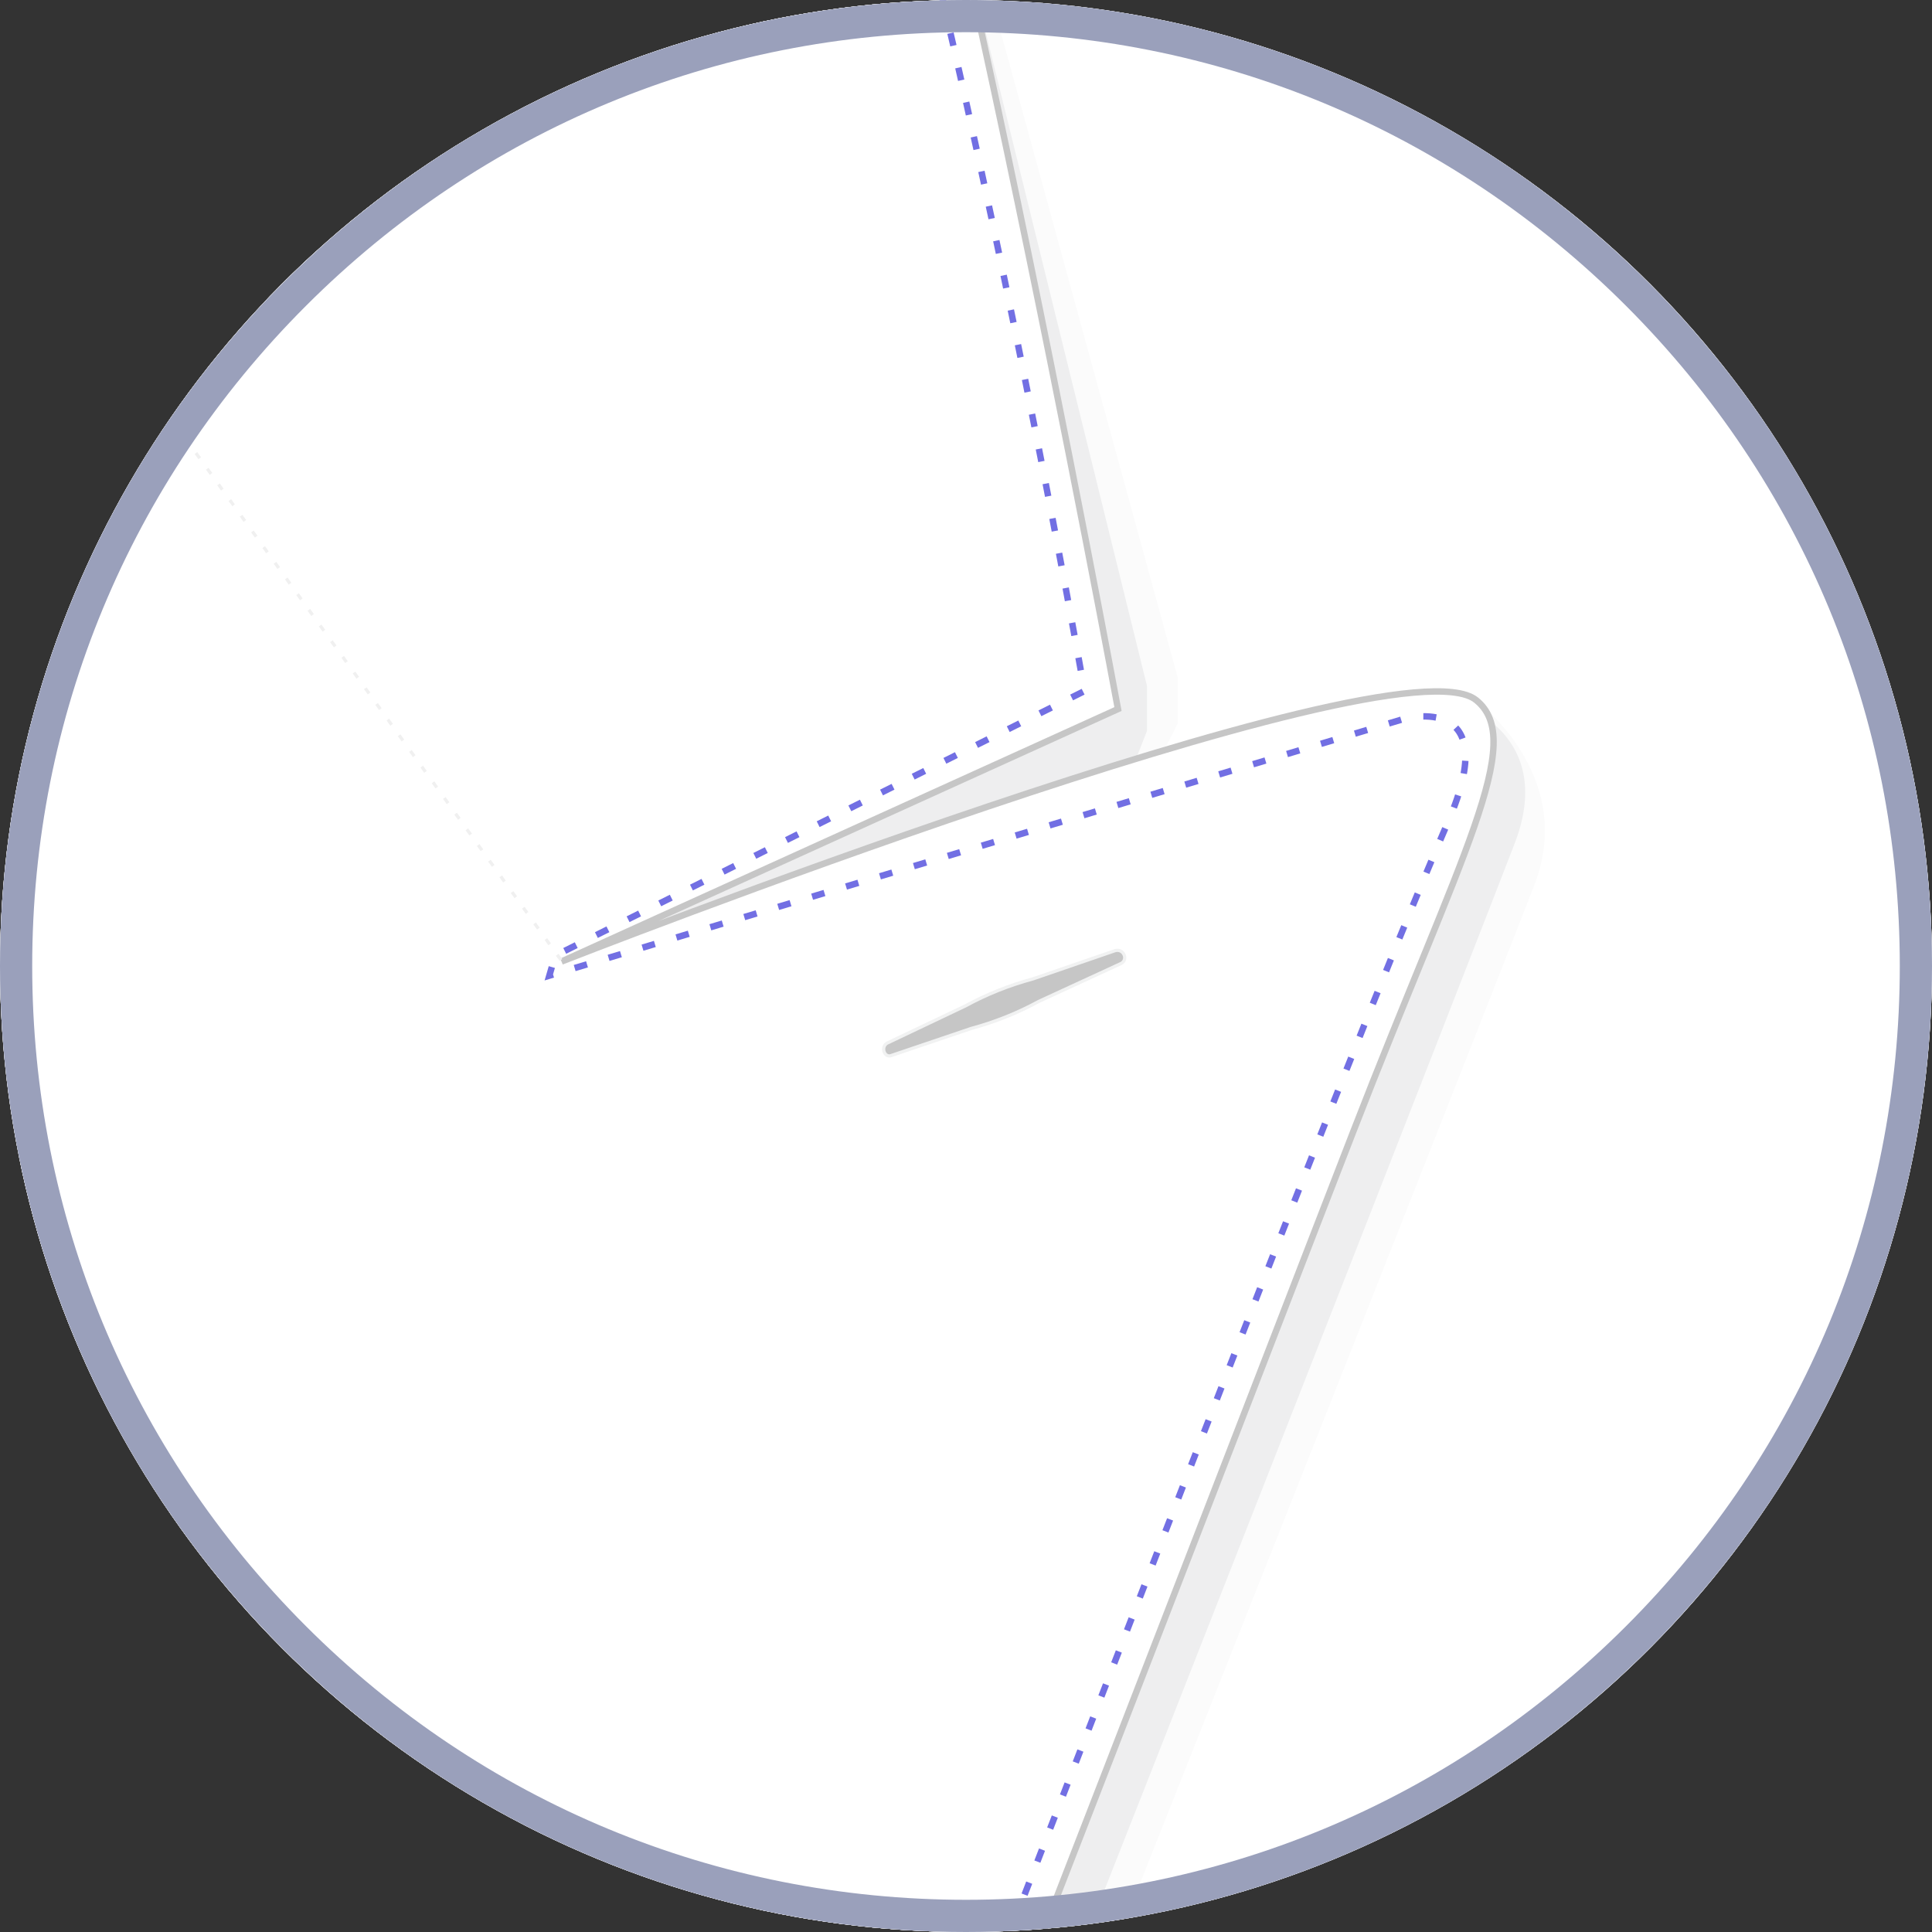 <?xml version="1.0" encoding="utf-8"?>
<!-- Generator: Adobe Illustrator 21.1.0, SVG Export Plug-In . SVG Version: 6.00 Build 0)  -->
<svg version="1.1" id="Layer_1" xmlns="http://www.w3.org/2000/svg" xmlns:xlink="http://www.w3.org/1999/xlink" x="0px" y="0px"
	 viewBox="0 0 300 300" style="enable-background:new 0 0 300 300;" xml:space="preserve">
<rect x="0" y="0" width="300" height="300" fill="#333333" stroke="none"/>
<style type="text/css">
	.st0{fill:#DDDDDD;}
	.st1{clip-path:url(#SVGID_3_);}
	.st2{fill:#F1F1F2;stroke:#404041;stroke-miterlimit:10;}
	.st3{fill:#FFFFFF;stroke:#404041;stroke-miterlimit:10;}
	.st4{fill:#929497;}
	.st5{fill:#F1F1F2;}
	.st6{fill:#C5C7C9;}
	.st7{fill:none;stroke:#404041;stroke-miterlimit:10;}
	.st8{fill:none;stroke:#808184;stroke-width:0.5;stroke-miterlimit:10;}
	.st9{fill:none;stroke:#808184;stroke-width:0.5;stroke-miterlimit:10;stroke-dasharray:1.001,2.002;}
	.st10{fill:none;stroke:#808184;stroke-width:0.5;stroke-miterlimit:10;stroke-dasharray:1.005,2.01;}
	.st11{fill:none;stroke:#808184;stroke-width:0.5;stroke-miterlimit:10;stroke-dasharray:0.995,1.989;}
	
		.st12{fill:none;stroke:#808184;stroke-width:0.5;stroke-linecap:round;stroke-linejoin:round;stroke-miterlimit:10;stroke-dasharray:1.3,3.5;}
	.st13{fill:none;stroke:#CECECE;stroke-width:0.5;stroke-miterlimit:10;stroke-dasharray:1,2;}
	.st14{fill:none;stroke:#CECECE;stroke-width:0.5;stroke-miterlimit:10;}
	.st15{fill:none;stroke:#CECECE;stroke-width:0.5;stroke-miterlimit:10;stroke-dasharray:1.005,2.01;}
	.st16{fill:#DBDCDD;}
	.st17{fill:#404041;stroke:#D0D2D3;stroke-width:0.5;stroke-miterlimit:10;}
	.st18{fill:#FFFFFF;stroke:#6D6E70;stroke-miterlimit:10;}
	.st19{fill:#FFFFFF;stroke:#929497;stroke-width:0.25;stroke-miterlimit:10;}
	.st20{fill:#404041;}
	.st21{fill:none;stroke:#6D6E70;stroke-width:0.5;stroke-miterlimit:10;}
	.st22{fill:none;stroke:#CECECE;stroke-width:0.5;stroke-miterlimit:10;stroke-dasharray:0.994,1.987;}
	.st23{fill:none;stroke:#808184;stroke-width:0.5;stroke-miterlimit:10;stroke-dasharray:1,2;}
	.st24{opacity:0.7;fill:#FFFFFF;enable-background:new    ;}
	.st25{fill:none;stroke:#726FE3;stroke-miterlimit:10;stroke-dasharray:2,3.5;}
	.st26{fill:#FFFFFF;stroke:#6D6E70;stroke-width:0.5;stroke-miterlimit:10;}
	.st27{fill:none;stroke:#6D6E70;stroke-width:0.25;stroke-miterlimit:10;}
	.st28{clip-path:url(#SVGID_5_);}
	.st29{fill:#9AA0BB;}
</style>
<g>
	<g>
		<circle id="SVGID_2_" class="st0" cx="150" cy="150" r="150"/>
	</g>
	<g>
		<g>
			<g>
				<defs>
					<circle id="SVGID_1_" cx="150" cy="150" r="150"/>
				</defs>
				<clipPath id="SVGID_3_">
					<use xlink:href="#SVGID_1_"  style="overflow:visible;"/>
				</clipPath>
				<g class="st1">
					<g id="XMLID_24_">
						<g id="XMLID_205_">
							<g id="XMLID_316_">
								<g id="XMLID_379_">
									<polygon id="XMLID_398_" class="st2" points="27.4,-139.3 73.6,-87.7 -85.4,742.2 -244.2,-87.7 -200.4,-139.3 									"/>
									<path id="XMLID_397_" class="st3" d="M29.7-163.8c0,0,0.5-2.8-114.7-2.8c-0.3,0-0.9,0-1.2,0c-0.3,0-0.9,0-1.2,0
										c-115.4,0-114.7,2.8-114.7,2.8l-13.8,50.2c0,0,18.7,4.7,64.4,6.6c17.7,0.7,40.6,1.2,66.6,1.2c26.2,0,46.7-0.5,64.4-1.2
										c45.5-1.9,64.4-6.6,64.4-6.6L29.7-163.8z"/>
									<g id="XMLID_393_">
										<path id="XMLID_396_" class="st4" d="M-181.7-165c0,0-11.9,13.3-11,30.4c1,17,1.7,22.7,1.7,22.7h-25.2l13.8-51.4
											L-181.7-165z"/>
										<path id="XMLID_395_" class="st5" d="M-176.8-165.2c-3.1,0.2-5.9,0.2-8.2,0.3c-6.6,11.2-6.8,42.8-6.6,54.6
											c3.7,0.3,7.9,0.7,12.4,1c-0.7-3.5-1.7-10.5-1.7-23.6C-181-148.6-178.2-160.3-176.8-165.2z"/>
										<path id="XMLID_394_" class="st6" d="M-184.2-165c-1.7,0-3.3,0.2-4.7,0.2c-2.8,2.3-5.6,6.3-6.3,13.5
											c-1.4,14.2-1.9,32.4-2.3,40.4c3.5,0.3,7.7,0.7,12.4,1C-186.8-122-191-154.4-184.2-165z"/>
									</g>
									<g id="XMLID_389_">
										<path id="XMLID_392_" class="st4" d="M7.6-165c0,0,11.9,13.3,11,30.4c-1,17-1.7,22.7-1.7,22.7h26.4l-15-51.4L7.6-165z"/>
										<path id="XMLID_391_" class="st5" d="M2.7-165.2c3.1,0.2,5.9,0.2,8.2,0.3c6.6,11.2,6.8,42.8,6.6,54.6
											c-3.7,0.3-7.9,0.7-12.4,1c0.7-3.5,1.7-10.5,1.7-23.6C7.1-148.6,4.3-160.3,2.7-165.2z"/>
										<path id="XMLID_390_" class="st6" d="M10.3-165c1.7,0,3.3,0.2,4.7,0.2c2.8,2.3,5.6,6.3,6.3,13.5
											c1.4,14.2,1.9,32.4,2.3,40.4c-3.5,0.3-7.7,0.7-12.4,1C12.9-122,16.9-154.4,10.3-165z"/>
									</g>
									<path id="XMLID_388_" class="st7" d="M29.7-163.8c0,0,0.5-2.8-114.7-2.8c-0.3,0-0.9,0-1.2,0c-0.3,0-0.9,0-1.2,0
										c-115.4,0-114.7,2.8-114.7,2.8l-13.8,50.2c0,0,18.7,4.7,64.4,6.6c17.7,0.7,40.6,1.2,66.6,1.2c26.2,0,46.7-0.5,64.4-1.2
										c45.5-1.9,64.4-6.6,64.4-6.6L29.7-163.8z"/>
									<g id="XMLID_385_">
										<polygon id="XMLID_387_" class="st4" points="-194.2,-7.3 -85.4,537.8 21.3,-7.3 -48.5,598.8 -89.1,772.4 -121.2,593 
																					"/>
										<polygon id="XMLID_386_" class="st6" points="-86.4,604 27.4,-29 -85.4,469.6 -196.8,-30 										"/>
									</g>
									<g id="XMLID_383_">
										<g>
											<line class="st8" x1="-85.6" y1="-99.1" x2="-85.6" y2="-98.2"/>
											<line class="st9" x1="-85.6" y1="-94.7" x2="-85.6" y2="617.8"/>
											<line class="st8" x1="-85.6" y1="619.6" x2="-85.6" y2="620.5"/>
										</g>
									</g>
									<path id="XMLID_382_" class="st4" d="M-145-86.5l4.2,4.4c0,0,29.7-2.3,55.3-2.3c25.4,0,57.4,2.3,57.4,2.3l2.8-4.4H-145z"/>
									<path id="XMLID_381_" class="st6" d="M-141.9-83.2l3,3.1c0,0,28.3-2.1,53.2-2.1S-29.6-80-29.6-80l1.7-3.1l-57.9-1.2
										L-141.9-83.2z"/>
									<path id="XMLID_380_" class="st3" d="M-85.4-105.7c-26.4,0-48.1-0.2-65.9-0.9l7.5,20.1h58.1h0.7H-27l7.5-20.1
										C-37.1-105.9-59-105.7-85.4-105.7z"/>
								</g>
								<path id="XMLID_378_" class="st2" d="M-27,1718.1c0-3.1,0-116.6,0-116.6h-117.2v116.6H-27z"/>
								<g id="XMLID_375_">
									<polygon id="XMLID_377_" class="st4" points="-84.3,1645 -129.6,1746.4 -85.6,1584.3 -39,1748.2 									"/>
									<polygon id="XMLID_376_" class="st6" points="-85.6,1665.3 -129.6,1746.4 -85.6,1631 -39,1748.2 									"/>
								</g>
								<path id="XMLID_373_" class="st3" d="M-23,1032.3C-33.6,789.7-45.3,855-45.3,855l-36.9-123.5c-25-125.2-56-366-62.1-408.5
									c-10-68.7-75-287.8-75-287.8c-20.6-132.5,19.4-198.5,19.4-198.5s-99.7,56.8-120,70.3c-10.7,7-102.6,47.4-180.8,83.6
									c-95,43.9-108.2,67.3-108.2,67.3c73.3,45.5,88.5,208.4,89.9,399.9c1.4,191.5-51.6,517.8-58.2,687.9
									c-6.8,176.4-43,609.4-43,609.4s314.9,80.4,401,56.7c86-23.6,93-71.9,110-116.5l25.2-88.7
									C-84.5,1606.7-12.3,1274.8-23,1032.3z"/>
								<g id="XMLID_371_">
									<g>
										<line class="st8" x1="-332.1" y1="650.7" x2="-332.1" y2="651.6"/>
										<line class="st10" x1="-332.1" y1="655.1" x2="-332.1" y2="1143.8"/>
										<line class="st8" x1="-332.1" y1="1145.6" x2="-332.1" y2="1146.5"/>
									</g>
								</g>
								<g id="XMLID_365_">
									<path id="XMLID_370_" class="st5" d="M-293.8,1163.4l5.8,81.5c2.8,46.5-19.2,61-42.3,61h-252.3l0.9-21.3L-293.8,1163.4z"/>
									<path id="XMLID_369_" class="st6" d="M-293.8,1160.6l2.6,67c2.8,46.5-12.9,72.7-39.7,72.7h-251.8l0.9-21.3L-293.8,1160.6z"
										/>
									<path id="XMLID_368_" class="st3" d="M-293.8,1181.1v-23.4h-283.6l-7,137.6h248c32.9,0,42.7-38.6,42.7-71.7l0,0V1181.1z"/>
									<g id="XMLID_366_">
										<g>
											<line class="st8" x1="-295.7" y1="1172" x2="-296.6" y2="1172"/>
											<line class="st11" x1="-300.1" y1="1172" x2="-574.8" y2="1172"/>
											<line class="st8" x1="-576.6" y1="1172" x2="-577.5" y2="1172"/>
										</g>
									</g>
								</g>
								<g id="XMLID_362_">
									<path id="XMLID_364_" class="st5" d="M-518.2,802.5c27.8-189.7,15.7-341.9-3.1-461.3c3.7,23.6,5.6,65.1,6.1,71.3
										c3.1,40.2,6.6,81.8,5.4,121.7c-0.9,84.3-6.8,180.5-22,286.3c-12.9,90.6-22.6,130.8-29.6,146.4c-1.4,12.8-2.6,25.4-3.8,37.8
										C-547.7,1003.6-536,924.6-518.2,802.5z"/>
									<path id="XMLID_363_" class="st6" d="M-535.3,725.6c-8.2,81.5-18.2,165.2-26.2,241.5c7-15.6,16.6-55.8,29.6-146.4
										c15.2-105.6,22.6-192.4,22.6-334.2v-0.3c1.4-51.4-12.6-146.9-12.2-142.5C-514,457.3-527.3,657.7-535.3,725.6z"/>
								</g>
								<path id="XMLID_361_" class="st3" d="M-519.2,457.8c-1.4-179.4-14.7-334-76.8-390.1l-13.1-7.5c0,0-19.9-6.6-40.7,91.6
									c-20.8,98.3-243.1,1494.9-243.1,1494.9s36.9,32.2,113.5,35s115.4-16.1,115.4-16.1l120.3-871.2
									C-530.4,672.8-518.7,549.8-519.2,457.8z"/>
								<g id="XMLID_358_">
									<path id="XMLID_360_" class="st5" d="M-67.5,656.3c0,0-86.7,206.3-86.7,499.4s96.7,505.2,96.7,505.2l-10-355.7L-53.4,682
										L-67.5,656.3z"/>
									<path id="XMLID_359_" class="st6" d="M-55.3,656.3c0,0-86.7,206.3-86.7,499.4s96.7,505.2,96.7,505.2l-10-355.7L-41.1,682
										L-55.3,656.3z"/>
								</g>
								<g id="XMLID_321_">
									<path id="XMLID_357_" class="st3" d="M347.9,456.8c1.4-191.5,16.6-354.6,89.9-399.9c0,0-13.3-23.4-108.2-67.3
										C240-51.9,165-84.4,135.3-101.2c-1.7-1-3.5-1.9-4.9-2.8c-25.5-15.6-102.1-60.3-102.1-60.3S64.8-98.4,44.4,34.1
										c0,0-65.7,219.1-75.5,287.8S-75.9,755.3-85,809.9c-2.4,14.2-16.4,32.5-18.4,44.8c-4.2,26.2-7.5,48.4-8.7,57
										c-2.4,27.8-15,66.1-17.5,122.2c-10.7,242.5,43.2,571.6,43.2,571.6l26.2,89.7c17,44.6,22.9,91.8,108.9,115.4
										c86,23.6,389.6-56.7,389.6-56.7s-24.8-433-31.7-609.4C399.3,974.7,346.4,648.3,347.9,456.8z"/>
									<path id="XMLID_356_" class="st12" d="M431.5,49.2c0,0-47.4,16.3-62.6,98.1"/>
									<path id="XMLID_355_" class="st12" d="M428.7,45.9c0,0-47.4,16.3-62.6,98.1"/>
									<path id="XMLID_354_" class="st12" d="M365.1,146.8"/>
									<path id="XMLID_353_" class="st12" d="M427.7,48.7"/>
									<polygon id="XMLID_352_" class="st5" points="299.1,476.9 299.1,465 25,473.1 25,484.6 									"/>
									<polygon id="XMLID_351_" class="st6" points="299.1,481.5 299.1,469.6 25,477.6 25,489.3 									"/>
									<polygon id="XMLID_350_" class="st3" points="298.3,474.8 298.3,542.1 28.1,547.9 28.1,482.7 									"/>
									<line id="XMLID_349_" class="st13" x1="28.1" y1="485.5" x2="298.3" y2="477.6"/>
									<g id="XMLID_347_">
										<g>
											<line class="st14" x1="162.1" y1="650.7" x2="162.1" y2="651.6"/>
											<line class="st15" x1="162.1" y1="655.1" x2="162.1" y2="1143.8"/>
											<line class="st14" x1="162.1" y1="1145.6" x2="162.1" y2="1146.5"/>
										</g>
									</g>
									<g id="XMLID_331_">
										<circle id="XMLID_346_" class="st5" cx="-74.5" cy="977.2" r="27.6"/>
										<circle id="XMLID_345_" class="st16" cx="-74" cy="976.1" r="26.6"/>
										<polygon id="XMLID_344_" class="st17" points="-39.9,975.1 -73.7,968.5 -111.3,975.1 -73.3,981.7 										"/>
										<circle id="XMLID_343_" class="st18" cx="-74.5" cy="972.5" r="26.6"/>
										<circle id="XMLID_342_" class="st19" cx="-74.5" cy="972.5" r="22.9"/>
										<circle id="XMLID_341_" class="st20" cx="-78.9" cy="966.4" r="3.3"/>
										<circle id="XMLID_340_" class="st20" cx="-70.9" cy="983" r="3.3"/>
										<line id="XMLID_339_" class="st21" x1="-80.1" y1="966.4" x2="-72.3" y2="982.8"/>
										<line id="XMLID_338_" class="st21" x1="-78" y1="965.5" x2="-70" y2="981.9"/>
										<line id="XMLID_337_" class="st21" x1="-80.1" y1="966.4" x2="-72.3" y2="982.8"/>
										<line id="XMLID_336_" class="st21" x1="-78" y1="965.5" x2="-70" y2="981.9"/>
										<circle id="XMLID_335_" class="st20" cx="-83.1" cy="978.6" r="3.3"/>
										<circle id="XMLID_334_" class="st20" cx="-66.7" cy="970.6" r="3.3"/>
										<line id="XMLID_333_" class="st21" x1="-83.1" y1="980" x2="-66.7" y2="972"/>
										<line id="XMLID_332_" class="st21" x1="-84" y1="977.7" x2="-67.5" y2="969.9"/>
									</g>
									<g id="XMLID_322_">
										<path id="XMLID_330_" class="st5" d="M123.8,1163.4l-5.8,81.5c-2.8,46.5,19.2,61,42.3,61h252.5l-0.9-21.3L123.8,1163.4z"
											/>
										<path id="XMLID_329_" class="st6" d="M123.8,1160.6l-2.6,67c-2.8,46.5,12.9,72.7,39.7,72.7h251.8l-0.9-21.3L123.8,1160.6z
											"/>
										<path id="XMLID_328_" class="st3" d="M123.8,1181.1v-23.4h283.6l7,137.6h-248c-32.9,0-42.7-38.6-42.7-71.7l0,0
											L123.8,1181.1L123.8,1181.1z"/>
										<path id="XMLID_327_" class="st12" d="M412.6,1290.4H172.4c-29,0-42.7-34.6-42.7-48.4l-1.4-83.1"/>
										<line id="XMLID_326_" class="st12" x1="411.8" y1="1287.1" x2="171" y2="1286.5"/>
										<g id="XMLID_324_">
											<g>
												<line class="st14" x1="407.4" y1="1163.8" x2="406.5" y2="1163.8"/>
												<line class="st22" x1="403.2" y1="1163.8" x2="128.7" y2="1163.8"/>
												<line class="st14" x1="126.9" y1="1163.8" x2="126" y2="1163.8"/>
											</g>
										</g>
										<path id="XMLID_323_" class="st12" d="M132,1165l1.9,78.9c0.2,8,3.7,18.2,8,24.8c3.5,5.2,9.4,13.1,19.1,15.9"/>
									</g>
								</g>
								<g id="XMLID_318_">
									<path id="XMLID_320_" class="st5" d="M347.8,802.5C320,612.8,332,460.6,350.9,341.2c-3.7,23.6-5.6,65.1-6.1,71.3
										c-3.1,40.2-6.6,81.8-5.4,121.7c0.9,84.3,6.8,180.5,22,286.3c12.9,90.6,22.6,130.8,29.6,146.4c1.4,12.8,2.6,25.4,3.8,37.8
										C377.5,1003.6,365.6,924.6,347.8,802.5z"/>
									<path id="XMLID_319_" class="st6" d="M364.9,725.6c8.2,81.5,18.2,165.2,26.2,241.5c-7-15.6-16.6-55.8-29.6-146.4
										C346.4,715.1,339,628.3,339,486.5v-0.3c-1.4-51.4,12.6-146.9,12.2-142.5C343.7,457.3,356.9,657.7,364.9,725.6z"/>
								</g>
								<path id="XMLID_317_" class="st3" d="M479.8,149.6c-20.8-98.3-40.6-91.6-40.6-91.6l0,0c-73.3,45.5-88.5,208.4-89.9,399.9
									c-0.7,89.2,10.5,207.6,23.3,325.8l121.4,879.7c0,0,38.8,18.9,115.4,16.1c76.6-2.8,113.5-35,113.5-35S500.6,248,479.8,149.6z
									"/>
							</g>
							<g id="XMLID_295_">
								<g id="XMLID_308_">
									<g id="XMLID_311_">
										<path id="XMLID_315_" class="st5" d="M-398.6,108.8c0,0-15.6,11.4-9.1,28.5s226.8,576,265.3,652.4
											c13.3,26.2,29.4,60.3,44.6,93.9c11.9,25.7,20.5-31.3,20.5-31.3l-12.2-54.2L-352.2,142L-398.6,108.8z"/>
										<path id="XMLID_314_" class="st6" d="M-394.9,108.8c0,0-16.3,4.5-9.8,21.9c6.5,17.1,227.5,582.8,266,659.2
											c12.4,24.5,27.1,56,41.6,87.3c7.5,16.4,19.6-41.8,19.6-41.8l-8.4-37.1l-262.6-656.1L-394.9,108.8z"/>
										<polygon id="XMLID_313_" class="st5" points="-301.5,-80 -352.1,105.3 -352.1,112.3 -341.9,132.6 -259.7,166.3 
											-239.1,166.9 -297.8,-37.5 										"/>
										<polygon id="XMLID_312_" class="st6" points="-301.5,-80 -347.5,106.5 -347.5,113.5 -331.4,154.3 -261.5,189.4 
											-225.8,166.9 -284.7,-37.5 										"/>
									</g>
									<path id="XMLID_310_" class="st3" d="M-193.8-163.5c0,0-84.8,31-101.8,70.1S-343,110-343,110l86.4,39.2
										c0,0-129.4-50.7-142-40.6c-7.9,6.3-1.4,25.5,19.1,67.1c14.9,30.3,160.2,436.6,224.7,567.1c24.5,49.5,44.4,93.6,60.5,131
										c6.1,14.2,33-28.9,31.8-35.5c-2.8-15.4-6.1-15.4-9.6-36.4c-25.5-152-65.4-534-87.8-654.7
										c-25.4-137.4-47.6-206.9-47.6-247.6S-193.8-163.5-193.8-163.5z"/>
									<line id="XMLID_309_" class="st23" x1="-181.4" y1="40.6" x2="-256.6" y2="149.2"/>
								</g>
								<g id="XMLID_305_">
									<polygon id="XMLID_307_" class="st5" points="-86.4,713.5 -114.9,823.8 -106.2,845.7 -84,751.3 									"/>
									<polygon id="XMLID_306_" class="st6" points="-82.8,723.6 -111.3,833.8 -102.3,855.8 -80.3,761.4 									"/>
								</g>
								<g id="XMLID_300_">
									<path id="XMLID_304_" class="st5" d="M229.2,108.8c0,0,15.6,11.4,9.1,28.5c-6.5,17.1-226.8,576-265.3,652.4
										c-38.5,76.2-98.8,215.1-98.8,215.1l46-206.7L182.9,142L229.2,108.8z"/>
									<path id="XMLID_303_" class="st6" d="M225.5,108.8c0,0,16.3,4.5,9.8,21.9c-6.5,17.1-227.5,582.8-266,659.2
										s-96.5,212.5-96.5,212.5l43.7-204.1l262.6-656.1L225.5,108.8z"/>
									<polygon id="XMLID_302_" class="st5" points="132.1,-80 182.9,105.3 182.9,112.3 172.5,132.6 90.4,166.3 69.7,166.9 
										128.5,-37.5 									"/>
									<polygon id="XMLID_301_" class="st6" points="132.1,-80 178.1,106.5 178.1,113.5 162.1,154.3 92.1,189.4 56.4,166.9 
										115.4,-37.5 									"/>
								</g>
								<path id="XMLID_299_" class="st3" d="M24.4-165.2c0,0,84.8,32.7,101.8,71.9c17,39,47.4,203.4,47.4,203.4l-86.4,39.2
									c0,0,129.4-50.7,142-40.6c7.9,6.3-2.3,23.8-19.1,67.1c-24.5,63-172.8,449.1-232,582.1c-69.8,156.5-90.2,207.7-105.4,244.1
									c0,0-3.3-17.8,20.3-145c23.8-127.1,72-572.3,97.4-709.6C15.7,10,37.9-59.4,37.9-100.2S24.4-165.2,24.4-165.2z"/>
								<path id="XMLID_204_" class="st17" d="M173.2,147.6l-12.8,4.4c-3.7,1-7.2,2.4-10.5,4.2l-12.2,5.8c-1,0.7-0.3,2.3,0.7,1.9
									l12.4-4.2c3.7-1,7.2-2.4,10.5-4.2l12.8-5.9C175.2,149,174.5,147.3,173.2,147.6z"/>
								<line id="XMLID_296_" class="st13" x1="12.9" y1="46" x2="87.2" y2="149.2"/>
								<path class="st24" d="M484,151.1c-20.8-98.3-40.6-91.6-40.6-91.6l0,0c-73.3,45.5-88.5,208.4-89.9,399.9c0,0.5,0,0.9,0,1.4
									c-0.7-42.3-0.2-82.7,2.1-115.8c0-0.5-0.2,0.7-0.7,3.5c5.1-103.9,17.8-191.7,47.6-245.7l11.7-18.2
									c8.2-11,17.5-19.8,27.8-26.2c0,0-1.4-2.4-6.5-7.2l0.3-0.5c0,0-0.2,0-0.7,0.2c-0.9-0.9-1.7-1.6-2.8-2.6l0.7-1
									c0,0-0.5,0.2-1.2,0.5C419.1,36.9,391.6,17.7,333.8-9c-89.5-41.4-164.5-74-194.3-90.8c-1.7-1-3.5-1.9-4.9-2.8
									c-5.8-3.5-14.2-8.6-23.8-14.3c-10.3-8.9-26.4-20.6-41.3-28.9c-19.6-10.8-37.1-17.1-37.1-17.1s-0.9,0-1.7,0
									c-1.2-0.5-7-4-6.8-3.7c-9.1-0.9-29.9,1.4-104.7,1.4c-0.3,0-0.9,0-1.2,0s-0.9,0-1.2,0c-115.4,0-114.7,2.8-114.7,2.8l-0.5,1.9
									c-3,1.7-8,4.5-14.3,8.2c-15,7-34.8,17.1-51.1,29.6c-22.2,12.9-43.4,25.5-51.6,31c-10.7,7-102.6,47.4-180.8,83.6
									c-95,43.9-108.2,67.3-108.2,67.3c4.7,3,9.3,6.5,13.5,10.3c-0.2-0.2-0.3-0.2-0.3-0.3l-13.1-7.5c0,0-19.9-6.6-40.7,91.6
									c-20.8,98.3-243.1,1494.9-243.1,1494.9s36.9,32.2,113.5,35c76.6,2.8,115.4-16.1,115.4-16.1l120.3-871.2
									c-14.3,132-30.3,262.6-33.7,351.1c-6.8,176.4-43,609.4-43,609.4s314.9,80.4,401,56.7c53.2-14.7,76.2-38.6,89.9-65.4
									l15.4-28.2h58.4l10.5,18.7c12.9,30.1,34.3,57.7,93.6,74c86,23.6,389.6-56.7,389.6-56.7s-14.9-259.7-24.8-458.8h1.6l-7-137.6
									h-0.9c-0.2-4.5-0.3-8.7-0.5-12.9c-4.5-117.5-31.3-309.9-46.9-480.5c-2.1-26.8-4.2-58.1-5.9-91.1
									c4.2,65.7,11.4,138.1,19.2,210.5l121.4,879.7c0,0,38.8,18.9,115.4,16.1c76.6-2.8,113.5-35,113.5-35S504.8,249.6,484,151.1z
									 M-515.2,441.9c0-0.9,0-1.9,0-2.8C-515.2,440.2-515.2,441.1-515.2,441.9z M-515.4,433.4c0-1,0-2.3,0-3.3
									C-515.4,431.3-515.4,432.3-515.4,433.4z M-515.4,424.8c0-1,0-2.3,0-3.3C-515.6,422.5-515.4,423.7-515.4,424.8z
									 M-515.6,416.4c0-1.2,0-2.3,0-3.5C-515.7,414-515.6,415.2-515.6,416.4z M-515.7,407.8c0-1.2,0-2.3,0-3.5
									C-515.9,405.6-515.7,406.6-515.7,407.8z M-515.9,399.4c0-1.2,0-2.4-0.2-3.5C-516.1,397-516.1,398.2-515.9,399.4z
									 M-516.3,391c0-1.2,0-2.3-0.2-3.5C-516.3,388.6-516.3,389.8-516.3,391z M-516.4,382.7c0-1.2,0-2.3-0.2-3.5
									C-516.6,380.4-516.6,381.4-516.4,382.7z M-516.8,374.4c0-1,0-2.3-0.2-3.3C-516.8,372.2-516.8,373.2-516.8,374.4z
									 M-517.1,366c0-1,0-2.1-0.2-3.1C-517.1,363.8-517.1,365-517.1,366z M-520.6,599.1c-0.2,1.6-0.2,3-0.3,4.5
									C-521,602.1-520.8,600.5-520.6,599.1C-520.6,599-520.6,599-520.6,599.1z M-535.7,760.7c2.3-21.7,4.5-43.4,6.6-64.9
									C-531.1,717.3-533.4,739-535.7,760.7z M-528.8,693.7c0.2-2.6,0.5-5.1,0.7-7.7C-528.3,688.5-528.5,691.1-528.8,693.7z
									 M-527.8,682.2c0.2-2.3,0.3-4.5,0.7-6.8C-527.3,677.7-527.4,679.9-527.8,682.2z M-526.7,670.8c0.2-2.1,0.3-4.4,0.5-6.5
									C-526.2,666.5-526.4,668.6-526.7,670.8z M-525.7,659.5c0.2-2.1,0.3-4,0.5-6.1C-525.3,655.3-525.5,657.4-525.7,659.5z
									 M-524.6,648.1c0.2-1.9,0.3-3.8,0.5-5.8C-524.3,644.3-524.5,646.2-524.6,648.1z M-523.6,636.9c0.2-1.9,0.3-3.8,0.5-5.6
									C-523.4,633.1-523.4,635-523.6,636.9z M-522.7,625.7c0.2-1.7,0.3-3.7,0.3-5.4C-522.4,622-522.5,623.8-522.7,625.7z
									 M-521.8,614.5c0.2-1.7,0.3-3.5,0.3-5.2C-521.5,611-521.7,612.8-521.8,614.5z M-587.6,73.3c-0.3-0.3-0.9-0.9-1.2-1.2
									C-588.5,72.4-587.9,73-587.6,73.3z M-517.5,357.6c0-1-0.2-2.1-0.2-3.1C-517.5,355.7-517.5,356.6-517.5,357.6z M-517.8,349.4
									c0-0.9-0.2-1.9-0.2-2.8C-518,347.5-517.8,348.4-517.8,349.4z M-518.4,340.5c0-0.7,0-1.4-0.2-1.9
									C-518.4,339.3-518.4,340-518.4,340.5z M-519.4,322.7c0-0.7-0.2-1.4-0.2-2.1C-519.4,321.3-519.4,322-519.4,322.7z
									 M-519.9,315c0-0.9-0.2-1.7-0.2-2.8C-519.9,313.1-519.9,314.1-519.9,315z M-520.4,307.3c0-1-0.2-2.1-0.2-3
									C-520.6,305.2-520.4,306.2-520.4,307.3z M-521,299.6c0-1-0.2-2.1-0.2-3.1C-521.1,297.5-521.1,298.5-521,299.6z
									 M-521.7,292.1c-0.2-1-0.2-2.1-0.3-3.1C-521.8,290-521.7,291-521.7,292.1z M-522.4,284.6c-0.2-1-0.2-2.1-0.3-3.3
									C-522.5,282.5-522.4,283.5-522.4,284.6z M-523.1,277.2c-0.2-1-0.2-2.1-0.3-3.1C-523.2,275.1-523.1,276.2-523.1,277.2z
									 M-523.8,269.9c-0.2-1-0.2-2.1-0.3-3.1C-523.9,267.8-523.8,268.8-523.8,269.9z M-524.5,262.5c-0.2-1-0.2-2.1-0.3-3.1
									C-524.8,260.4-524.6,261.5-524.5,262.5z M-525.3,255.4c-0.2-1-0.2-2.1-0.3-3.1C-525.5,253.4-525.5,254.3-525.3,255.4z
									 M-526.2,248.4c-0.2-1-0.2-1.9-0.3-3C-526.6,246.3-526.4,247.3-526.2,248.4z M-527.1,241.2c-0.2-0.9-0.2-1.9-0.3-2.8
									C-527.4,239.3-527.3,240.3-527.1,241.2z M-528.1,234.2c-0.2-0.9-0.2-1.7-0.3-2.6C-528.3,232.4-528.3,233.3-528.1,234.2z
									 M-529.2,226.8c-0.2-0.7-0.2-1.4-0.3-2.1C-529.4,225.4-529.4,226.1-529.2,226.8z M-530.6,218.1c0-0.2,0-0.3-0.2-0.5
									C-530.8,217.8-530.6,217.9-530.6,218.1z M-531.8,211.5c-0.2-0.7-0.3-1.4-0.3-2.3C-532,210.1-531.8,210.8-531.8,211.5z
									 M-532.9,205.2c-0.2-0.9-0.3-1.7-0.5-2.6C-533.2,203.4-533,204.3-532.9,205.2z M-534.1,198.7c-0.2-0.9-0.3-1.7-0.5-2.8
									C-534.4,196.9-534.3,197.8-534.1,198.7z M-535.3,192.6c-0.2-0.9-0.3-1.9-0.5-2.8C-535.8,190.7-535.5,191.5-535.3,192.6z
									 M-536.7,186.3c-0.2-0.9-0.3-1.9-0.7-2.8C-537.1,184.5-536.9,185.4-536.7,186.3z M-538.1,180.3c-0.2-0.9-0.3-1.9-0.7-2.8
									C-538.5,178.4-538.3,179.5-538.1,180.3z M-539.5,174.4c-0.2-0.9-0.5-1.7-0.7-2.8C-539.9,172.5-539.7,173.5-539.5,174.4z
									 M-540.9,168.6c-0.2-0.9-0.5-1.7-0.7-2.6C-541.4,166.7-541.3,167.6-540.9,168.6z M-542.5,162.8c-0.2-0.9-0.5-1.7-0.7-2.6
									C-543,161.1-542.7,162-542.5,162.8z M-544.1,157.3c-0.2-0.9-0.5-1.7-0.7-2.6C-544.6,155.5-544.4,156.4-544.1,157.3z
									 M-545.8,151.7c-0.2-0.9-0.5-1.7-0.7-2.4C-546.3,150.1-546,150.8-545.8,151.7z M-547.4,146.2c-0.3-0.9-0.5-1.6-0.9-2.4
									C-547.9,144.7-547.7,145.5-547.4,146.2z M-549.3,141c-0.2-0.7-0.5-1.6-0.7-2.3C-549.8,139.4-549.5,140.1-549.3,141z
									 M-551.2,135.6c-0.2-0.7-0.5-1.4-0.7-1.9C-551.6,134.3-551.4,134.9-551.2,135.6z M-553.7,129.1c-0.2-0.7-0.5-1.2-0.7-1.9
									C-554,127.9-553.8,128.6-553.7,129.1z M-555.8,123.9c-0.3-0.7-0.5-1.4-0.9-1.9C-556.3,122.6-555.9,123.3-555.8,123.9z
									 M-557.7,119.3c-0.3-0.7-0.7-1.4-0.9-2.1C-558.4,117.9-558,118.6-557.7,119.3z M-559.8,114.6c-0.3-0.7-0.7-1.4-1-2.1
									C-560.5,113.4-560.1,113.9-559.8,114.6z M-562.1,110.2c-0.3-0.7-0.7-1.4-1-2.1C-562.8,108.8-562.4,109.5-562.1,110.2z
									 M-564.2,106c-0.3-0.7-0.7-1.4-1-1.9C-565,104.6-564.7,105.3-564.2,106z M-566.6,101.8c-0.3-0.7-0.7-1.4-1-1.9
									C-567.3,100.4-567,101.1-566.6,101.8z M-568.9,97.8c-0.3-0.7-0.7-1.2-1.2-1.9C-569.8,96.4-569.2,97.1-568.9,97.8z
									 M-571.3,93.8c-0.3-0.7-0.9-1.2-1.2-1.9C-572.2,92.6-571.7,93.3-571.3,93.8z M-573.8,90.1c-0.3-0.5-0.9-1.2-1.2-1.7
									C-574.7,88.9-574.3,89.6-573.8,90.1z M-576.4,86.4c-0.3-0.5-0.9-1.2-1.2-1.7C-577.3,85.4-576.8,85.9-576.4,86.4z M-579,83.1
									c-0.3-0.5-0.9-1-1.2-1.6C-579.9,81.9-579.6,82.4-579,83.1z M-581.8,79.6c-0.3-0.5-0.9-1-1.2-1.6
									C-582.7,78.7-582.2,79.3-581.8,79.6z M-584.6,76.5c-0.3-0.5-0.9-0.9-1.2-1.4C-585.5,75.6-585,75.9-584.6,76.5z M-538.3,785
									c-0.3,3.3-0.7,6.8-1,10.1C-539,791.8-538.6,788.5-538.3,785z M-535.8,762.1c-0.3,3.3-0.7,6.6-1,10
									C-536.5,768.8-536.2,765.4-535.8,762.1z M-537.1,773.7c-0.3,3.5-0.7,6.8-1,10.3C-537.8,780.5-537.4,777-537.1,773.7z"/>
								<path id="XMLID_298_" class="st25" d="M-124.9,974.1c1.9-2.8,30.6-66.8,89.4-198.5c94.6-212.1,226.3-569.2,260.4-648.1
									c8.7-20.1-6.8-15.9-6.8-15.9L85.3,151.5l0.9-3.1l82.2-41.1c0,0-29.6-169.4-57.5-220.2"/>
							</g>
							<g id="XMLID_206_">
								<g id="XMLID_281_">
									<path id="XMLID_294_" class="st17" d="M700.8,1566.1l-19.2,1.6l-18.5,5.6c-1.2,0.3-0.9,2.1,0.3,2.1l19.2-1.6l18.5-5.6
										C702.4,1567.9,702,1566.1,700.8,1566.1z"/>
									<circle id="XMLID_293_" class="st5" cx="688.4" cy="1570.5" r="14.3"/>
									<circle id="XMLID_292_" class="st16" cx="688.6" cy="1570" r="13.8"/>
									<circle id="XMLID_291_" class="st26" cx="688.4" cy="1568.1" r="13.8"/>
									<circle id="XMLID_290_" class="st19" cx="688.4" cy="1568.1" r="11.9"/>
									<circle id="XMLID_289_" class="st20" cx="686.1" cy="1564.9" r="1.7"/>
									<circle id="XMLID_288_" class="st20" cx="690.3" cy="1573.5" r="1.7"/>
									<line id="XMLID_287_" class="st27" x1="685.4" y1="1564.9" x2="689.6" y2="1573.5"/>
									<line id="XMLID_286_" class="st27" x1="686.6" y1="1564.4" x2="690.8" y2="1573"/>
									<circle id="XMLID_285_" class="st20" cx="683.9" cy="1571.4" r="1.7"/>
									<circle id="XMLID_284_" class="st20" cx="692.6" cy="1567.2" r="1.7"/>
									<line id="XMLID_283_" class="st27" x1="683.9" y1="1571.9" x2="692.4" y2="1567.9"/>
									<line id="XMLID_282_" class="st27" x1="683.5" y1="1570.9" x2="692.1" y2="1566.7"/>
								</g>
								<g id="XMLID_267_">
									<path id="XMLID_280_" class="st17" d="M694.7,1535l-19.2,1.6l-18.5,5.6c-1.2,0.3-0.9,2.1,0.3,2.1l19.2-1.6l18.5-5.6
										C696.3,1536.8,695.9,1535,694.7,1535z"/>
									<circle id="XMLID_279_" class="st5" cx="682.3" cy="1539.4" r="14.3"/>
									<circle id="XMLID_278_" class="st16" cx="682.5" cy="1538.9" r="13.8"/>
									<circle id="XMLID_277_" class="st26" cx="682.3" cy="1536.9" r="13.8"/>
									<circle id="XMLID_276_" class="st19" cx="682.3" cy="1536.9" r="11.9"/>
									<circle id="XMLID_275_" class="st20" cx="680" cy="1533.8" r="1.7"/>
									<circle id="XMLID_274_" class="st20" cx="684.2" cy="1542.4" r="1.7"/>
									<line id="XMLID_273_" class="st27" x1="679.3" y1="1533.8" x2="683.5" y2="1542.4"/>
									<line id="XMLID_272_" class="st27" x1="680.5" y1="1533.3" x2="684.7" y2="1541.8"/>
									<circle id="XMLID_271_" class="st20" cx="677.7" cy="1540.1" r="1.7"/>
									<circle id="XMLID_270_" class="st20" cx="686.5" cy="1535.9" r="1.7"/>
									<line id="XMLID_269_" class="st27" x1="677.7" y1="1540.8" x2="686.3" y2="1536.6"/>
									<line id="XMLID_268_" class="st27" x1="677.4" y1="1539.7" x2="685.9" y2="1535.5"/>
								</g>
								<g id="XMLID_253_">
									<path id="XMLID_266_" class="st17" d="M705.5,1597.4l-19.2,1.6l-18.5,5.6c-1.2,0.3-0.9,2.1,0.3,2.1l19.2-1.6l18.5-5.6
										C707.1,1599,706.8,1597.3,705.5,1597.4z"/>
									<circle id="XMLID_265_" class="st5" cx="693.1" cy="1601.6" r="14.3"/>
									<circle id="XMLID_264_" class="st16" cx="693.5" cy="1601.1" r="13.8"/>
									<circle id="XMLID_263_" class="st26" cx="693.1" cy="1599.2" r="13.8"/>
									<circle id="XMLID_262_" class="st19" cx="693.1" cy="1599.2" r="11.9"/>
									<circle id="XMLID_261_" class="st20" cx="690.8" cy="1596" r="1.7"/>
									<circle id="XMLID_260_" class="st20" cx="695" cy="1604.6" r="1.7"/>
									<line id="XMLID_259_" class="st27" x1="690.1" y1="1596" x2="694.3" y2="1604.6"/>
									<line id="XMLID_258_" class="st27" x1="691.4" y1="1595.7" x2="695.6" y2="1604.3"/>
									<circle id="XMLID_257_" class="st20" cx="688.6" cy="1602.5" r="1.7"/>
									<circle id="XMLID_256_" class="st20" cx="697.3" cy="1598.3" r="1.7"/>
									<line id="XMLID_255_" class="st27" x1="688.6" y1="1603.2" x2="697.1" y2="1599"/>
									<line id="XMLID_254_" class="st27" x1="688.2" y1="1602" x2="696.8" y2="1597.8"/>
								</g>
								<g id="XMLID_251_">
									<path id="XMLID_252_" class="st17" d="M713.1,1620.2l-13.5,1.7c-3.8,0.3-7.5,1-11.2,2.1l-13.1,3.3
										c-1.2,0.3-0.9,2.1,0.3,2.1l12.9-1.7c3.8-0.3,7.5-1,11-2.1l13.6-3.3C714.6,1621.8,714.3,1620.2,713.1,1620.2z"/>
								</g>
								<g id="XMLID_237_">
									<path id="XMLID_250_" class="st17" d="M-860.6,1566.1l19.2,1.6l18.5,5.6c1.2,0.3,0.9,2.1-0.3,2.1l-19.2-1.6l-18.5-5.6
										C-862.1,1567.9-861.8,1566.1-860.6,1566.1z"/>
									<circle id="XMLID_249_" class="st5" cx="-848.1" cy="1570.5" r="14.3"/>
									<circle id="XMLID_248_" class="st16" cx="-848.3" cy="1570" r="13.8"/>
									<circle id="XMLID_247_" class="st26" cx="-848.1" cy="1568.1" r="13.8"/>
									<circle id="XMLID_246_" class="st19" cx="-848.1" cy="1568.1" r="11.9"/>
									<circle id="XMLID_245_" class="st20" cx="-845.9" cy="1564.9" r="1.7"/>
									<circle id="XMLID_244_" class="st20" cx="-850.1" cy="1573.5" r="1.7"/>
									<line id="XMLID_243_" class="st27" x1="-845.2" y1="1564.9" x2="-849.4" y2="1573.5"/>
									<line id="XMLID_242_" class="st27" x1="-846.2" y1="1564.4" x2="-850.4" y2="1573"/>
									<circle id="XMLID_241_" class="st20" cx="-843.6" cy="1571.4" r="1.7"/>
									<circle id="XMLID_240_" class="st20" cx="-852.2" cy="1567.2" r="1.7"/>
									<line id="XMLID_239_" class="st27" x1="-843.6" y1="1571.9" x2="-852.2" y2="1567.9"/>
									<line id="XMLID_238_" class="st27" x1="-843.3" y1="1570.9" x2="-851.8" y2="1566.7"/>
								</g>
								<g id="XMLID_223_">
									<path id="XMLID_236_" class="st17" d="M-854.4,1535l19.2,1.6l18.5,5.6c1.2,0.3,0.9,2.1-0.3,2.1l-19.2-1.6l-18.5-5.6
										C-856,1536.8-855.7,1535-854.4,1535z"/>
									<circle id="XMLID_235_" class="st5" cx="-842" cy="1539.4" r="14.3"/>
									<circle id="XMLID_234_" class="st16" cx="-842.2" cy="1538.9" r="13.8"/>
									<circle id="XMLID_233_" class="st26" cx="-842" cy="1536.9" r="13.8"/>
									<circle id="XMLID_232_" class="st19" cx="-842" cy="1536.9" r="11.9"/>
									<circle id="XMLID_231_" class="st20" cx="-839.8" cy="1533.8" r="1.7"/>
									<circle id="XMLID_230_" class="st20" cx="-844" cy="1542.4" r="1.7"/>
									<line id="XMLID_229_" class="st27" x1="-839.1" y1="1533.8" x2="-843.3" y2="1542.4"/>
									<line id="XMLID_228_" class="st27" x1="-840.1" y1="1533.3" x2="-844.3" y2="1541.8"/>
									<circle id="XMLID_227_" class="st20" cx="-837.5" cy="1540.1" r="1.7"/>
									<circle id="XMLID_226_" class="st20" cx="-846" cy="1535.9" r="1.7"/>
									<line id="XMLID_225_" class="st27" x1="-837.5" y1="1540.8" x2="-846" y2="1536.6"/>
									<line id="XMLID_224_" class="st27" x1="-837.1" y1="1539.7" x2="-845.7" y2="1535.5"/>
								</g>
								<g id="XMLID_209_">
									<path id="XMLID_222_" class="st17" d="M-865.3,1597.4l19.2,1.6l18.5,5.6c1.2,0.3,0.9,2.1-0.3,2.1l-19.2-1.6l-18.5-5.6
										C-866.9,1599-866.5,1597.3-865.3,1597.4z"/>
									<circle id="XMLID_221_" class="st5" cx="-852.9" cy="1601.6" r="14.3"/>
									<circle id="XMLID_220_" class="st16" cx="-853" cy="1601.1" r="13.8"/>
									<circle id="XMLID_219_" class="st26" cx="-852.9" cy="1599.2" r="13.8"/>
									<circle id="XMLID_218_" class="st19" cx="-852.9" cy="1599.2" r="11.9"/>
									<circle id="XMLID_217_" class="st20" cx="-850.6" cy="1596" r="1.7"/>
									<circle id="XMLID_216_" class="st20" cx="-854.8" cy="1604.6" r="1.7"/>
									<line id="XMLID_215_" class="st27" x1="-849.9" y1="1596" x2="-854.1" y2="1604.6"/>
									<line id="XMLID_214_" class="st27" x1="-851.1" y1="1595.7" x2="-855.1" y2="1604.3"/>
									<circle id="XMLID_213_" class="st20" cx="-848.3" cy="1602.5" r="1.7"/>
									<circle id="XMLID_212_" class="st20" cx="-856.9" cy="1598.3" r="1.7"/>
									<line id="XMLID_211_" class="st27" x1="-848.3" y1="1603.2" x2="-856.9" y2="1599"/>
									<line id="XMLID_210_" class="st27" x1="-848" y1="1602" x2="-856.5" y2="1597.8"/>
								</g>
								<g id="XMLID_207_">
									<path id="XMLID_208_" class="st17" d="M-872.8,1620.2l13.5,1.7c3.8,0.3,7.5,1,11.2,2.1l13.1,3.3c1.2,0.3,0.9,2.1-0.3,2.1
										l-12.9-1.7c-3.8-0.3-7.5-1-11-2.1l-13.6-3.3C-874.2,1621.8-874,1620.2-872.8,1620.2z"/>
								</g>
							</g>
						</g>
					</g>
					<g>
						<g>
							<g>
								<defs>
									<circle id="SVGID_4_" cx="150" cy="150" r="150"/>
								</defs>
								<clipPath id="SVGID_5_">
									<use xlink:href="#SVGID_4_"  style="overflow:visible;"/>
								</clipPath>
								<g class="st28">
									<path class="st29" d="M150,5c38.7,0,75.1,15.1,102.5,42.5S295,111.3,295,150s-15.1,75.1-42.5,102.5S188.7,295,150,295
										s-75.1-15.1-102.5-42.5S5,188.7,5,150S20.1,74.9,47.5,47.5S111.3,5,150,5 M150,0C67.2,0,0,67.2,0,150s67.2,150,150,150
										s150-67.2,150-150S232.8,0,150,0L150,0z"/>
								</g>
							</g>
						</g>
					</g>
				</g>
			</g>
		</g>
	</g>
</g>
</svg>

